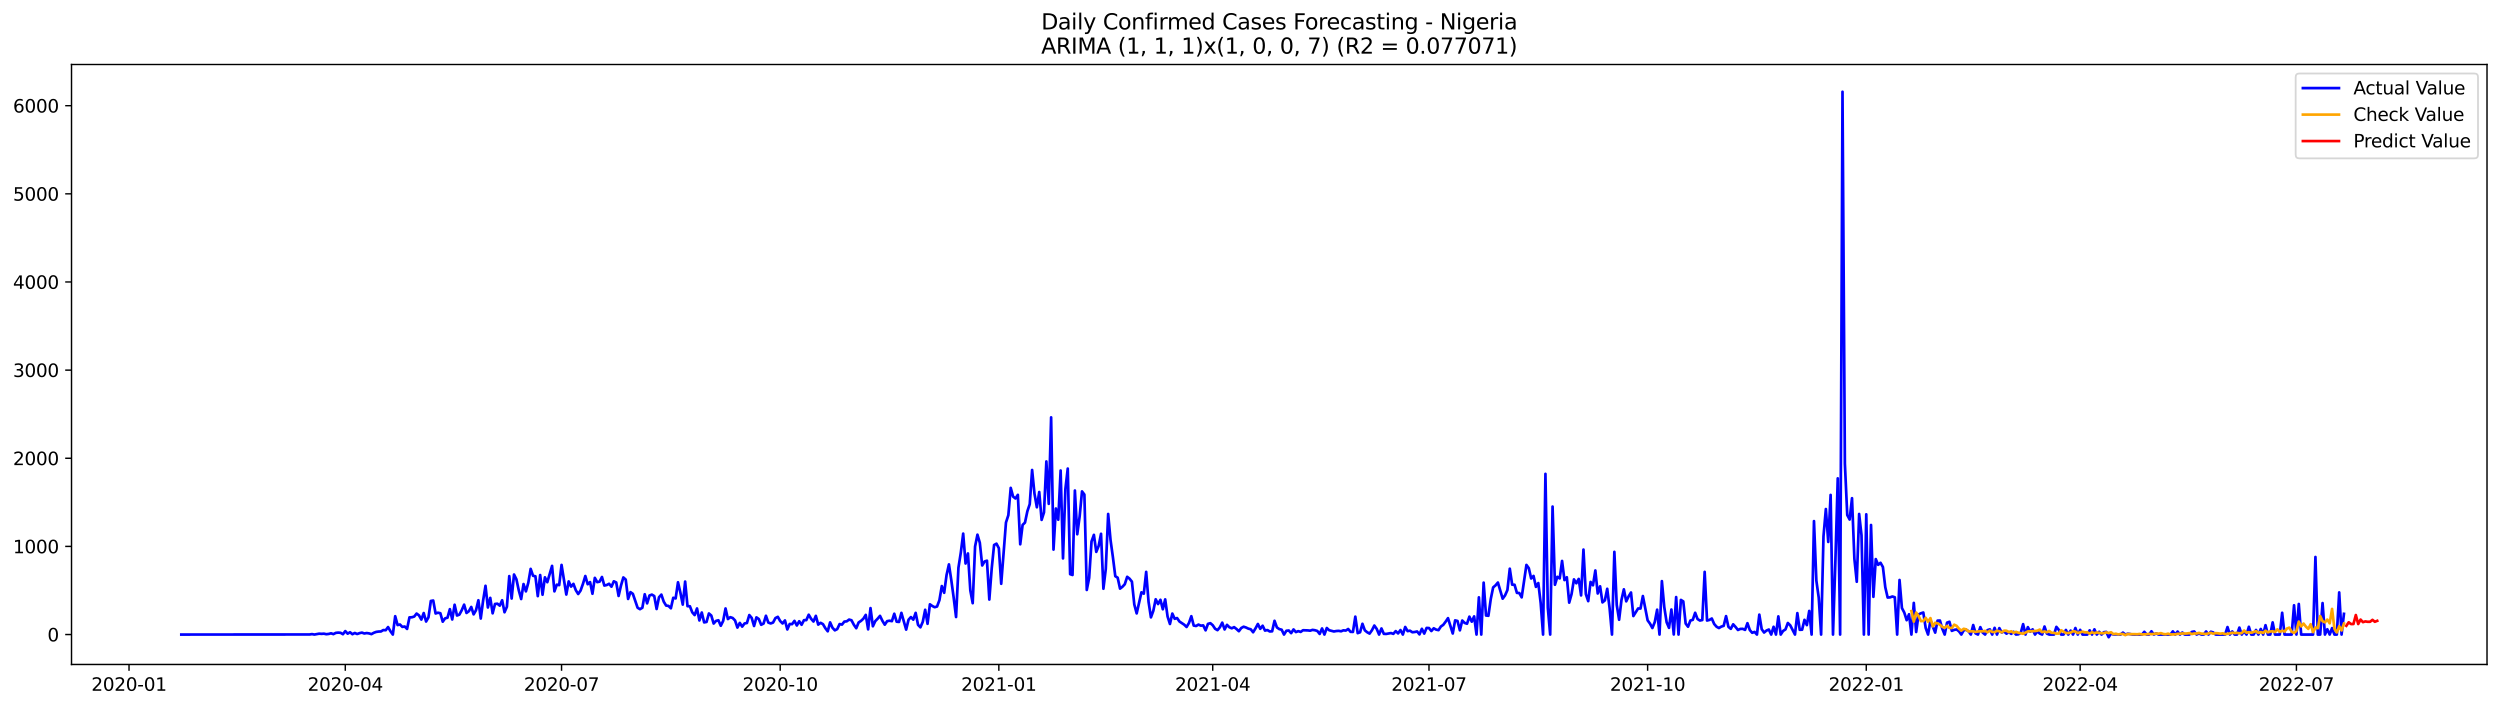 <?xml version="1.0" encoding="utf-8" standalone="no"?>
<!DOCTYPE svg PUBLIC "-//W3C//DTD SVG 1.1//EN"
  "http://www.w3.org/Graphics/SVG/1.1/DTD/svg11.dtd">
<svg xmlns:xlink="http://www.w3.org/1999/xlink" width="1386.05pt" height="392.274pt" viewBox="0 0 1386.05 392.274" xmlns="http://www.w3.org/2000/svg" version="1.1">
 <defs>
  <style type="text/css">*{stroke-linejoin: round; stroke-linecap: butt}</style>
 </defs>
 <g id="figure_1">
  <g id="patch_1">
   <path d="M 0 392.274 
L 1386.05 392.274 
L 1386.05 0 
L 0 0 
z
" style="fill: #ffffff"/>
  </g>
  <g id="axes_1">
   <g id="patch_2">
    <path d="M 39.65 368.396 
L 1378.85 368.396 
L 1378.85 35.755 
L 39.65 35.755 
z
" style="fill: #ffffff"/>
   </g>
   <g id="matplotlib.axis_1">
    <g id="xtick_1">
     <g id="line2d_1">
      <defs>
       <path id="m2f892d6182" d="M 0 0 
L 0 3.5 
" style="stroke: #000000; stroke-width: 0.8"/>
      </defs>
      <g>
       <use xlink:href="#m2f892d6182" x="71.536" y="368.396" style="stroke: #000000; stroke-width: 0.8"/>
      </g>
     </g>
     <g id="text_1">
      <!-- 2020-01 -->
      <g transform="translate(50.644 382.994)scale(0.1 -0.1)">
       <defs>
        <path id="DejaVuSans-32" d="M 1228 531 
L 3431 531 
L 3431 0 
L 469 0 
L 469 531 
Q 828 903 1448 1529 
Q 2069 2156 2228 2338 
Q 2531 2678 2651 2914 
Q 2772 3150 2772 3378 
Q 2772 3750 2511 3984 
Q 2250 4219 1831 4219 
Q 1534 4219 1204 4116 
Q 875 4013 500 3803 
L 500 4441 
Q 881 4594 1212 4672 
Q 1544 4750 1819 4750 
Q 2544 4750 2975 4387 
Q 3406 4025 3406 3419 
Q 3406 3131 3298 2873 
Q 3191 2616 2906 2266 
Q 2828 2175 2409 1742 
Q 1991 1309 1228 531 
z
" transform="scale(0.016)"/>
        <path id="DejaVuSans-30" d="M 2034 4250 
Q 1547 4250 1301 3770 
Q 1056 3291 1056 2328 
Q 1056 1369 1301 889 
Q 1547 409 2034 409 
Q 2525 409 2770 889 
Q 3016 1369 3016 2328 
Q 3016 3291 2770 3770 
Q 2525 4250 2034 4250 
z
M 2034 4750 
Q 2819 4750 3233 4129 
Q 3647 3509 3647 2328 
Q 3647 1150 3233 529 
Q 2819 -91 2034 -91 
Q 1250 -91 836 529 
Q 422 1150 422 2328 
Q 422 3509 836 4129 
Q 1250 4750 2034 4750 
z
" transform="scale(0.016)"/>
        <path id="DejaVuSans-2d" d="M 313 2009 
L 1997 2009 
L 1997 1497 
L 313 1497 
L 313 2009 
z
" transform="scale(0.016)"/>
        <path id="DejaVuSans-31" d="M 794 531 
L 1825 531 
L 1825 4091 
L 703 3866 
L 703 4441 
L 1819 4666 
L 2450 4666 
L 2450 531 
L 3481 531 
L 3481 0 
L 794 0 
L 794 531 
z
" transform="scale(0.016)"/>
       </defs>
       <use xlink:href="#DejaVuSans-32"/>
       <use xlink:href="#DejaVuSans-30" x="63.623"/>
       <use xlink:href="#DejaVuSans-32" x="127.246"/>
       <use xlink:href="#DejaVuSans-30" x="190.869"/>
       <use xlink:href="#DejaVuSans-2d" x="254.492"/>
       <use xlink:href="#DejaVuSans-30" x="290.576"/>
       <use xlink:href="#DejaVuSans-31" x="354.199"/>
      </g>
     </g>
    </g>
    <g id="xtick_2">
     <g id="line2d_2">
      <g>
       <use xlink:href="#m2f892d6182" x="191.437" y="368.396" style="stroke: #000000; stroke-width: 0.8"/>
      </g>
     </g>
     <g id="text_2">
      <!-- 2020-04 -->
      <g transform="translate(170.545 382.994)scale(0.1 -0.1)">
       <defs>
        <path id="DejaVuSans-34" d="M 2419 4116 
L 825 1625 
L 2419 1625 
L 2419 4116 
z
M 2253 4666 
L 3047 4666 
L 3047 1625 
L 3713 1625 
L 3713 1100 
L 3047 1100 
L 3047 0 
L 2419 0 
L 2419 1100 
L 313 1100 
L 313 1709 
L 2253 4666 
z
" transform="scale(0.016)"/>
       </defs>
       <use xlink:href="#DejaVuSans-32"/>
       <use xlink:href="#DejaVuSans-30" x="63.623"/>
       <use xlink:href="#DejaVuSans-32" x="127.246"/>
       <use xlink:href="#DejaVuSans-30" x="190.869"/>
       <use xlink:href="#DejaVuSans-2d" x="254.492"/>
       <use xlink:href="#DejaVuSans-30" x="290.576"/>
       <use xlink:href="#DejaVuSans-34" x="354.199"/>
      </g>
     </g>
    </g>
    <g id="xtick_3">
     <g id="line2d_3">
      <g>
       <use xlink:href="#m2f892d6182" x="311.337" y="368.396" style="stroke: #000000; stroke-width: 0.8"/>
      </g>
     </g>
     <g id="text_3">
      <!-- 2020-07 -->
      <g transform="translate(290.446 382.994)scale(0.1 -0.1)">
       <defs>
        <path id="DejaVuSans-37" d="M 525 4666 
L 3525 4666 
L 3525 4397 
L 1831 0 
L 1172 0 
L 2766 4134 
L 525 4134 
L 525 4666 
z
" transform="scale(0.016)"/>
       </defs>
       <use xlink:href="#DejaVuSans-32"/>
       <use xlink:href="#DejaVuSans-30" x="63.623"/>
       <use xlink:href="#DejaVuSans-32" x="127.246"/>
       <use xlink:href="#DejaVuSans-30" x="190.869"/>
       <use xlink:href="#DejaVuSans-2d" x="254.492"/>
       <use xlink:href="#DejaVuSans-30" x="290.576"/>
       <use xlink:href="#DejaVuSans-37" x="354.199"/>
      </g>
     </g>
    </g>
    <g id="xtick_4">
     <g id="line2d_4">
      <g>
       <use xlink:href="#m2f892d6182" x="432.556" y="368.396" style="stroke: #000000; stroke-width: 0.8"/>
      </g>
     </g>
     <g id="text_4">
      <!-- 2020-10 -->
      <g transform="translate(411.664 382.994)scale(0.1 -0.1)">
       <use xlink:href="#DejaVuSans-32"/>
       <use xlink:href="#DejaVuSans-30" x="63.623"/>
       <use xlink:href="#DejaVuSans-32" x="127.246"/>
       <use xlink:href="#DejaVuSans-30" x="190.869"/>
       <use xlink:href="#DejaVuSans-2d" x="254.492"/>
       <use xlink:href="#DejaVuSans-31" x="290.576"/>
       <use xlink:href="#DejaVuSans-30" x="354.199"/>
      </g>
     </g>
    </g>
    <g id="xtick_5">
     <g id="line2d_5">
      <g>
       <use xlink:href="#m2f892d6182" x="553.774" y="368.396" style="stroke: #000000; stroke-width: 0.8"/>
      </g>
     </g>
     <g id="text_5">
      <!-- 2021-01 -->
      <g transform="translate(532.883 382.994)scale(0.1 -0.1)">
       <use xlink:href="#DejaVuSans-32"/>
       <use xlink:href="#DejaVuSans-30" x="63.623"/>
       <use xlink:href="#DejaVuSans-32" x="127.246"/>
       <use xlink:href="#DejaVuSans-31" x="190.869"/>
       <use xlink:href="#DejaVuSans-2d" x="254.492"/>
       <use xlink:href="#DejaVuSans-30" x="290.576"/>
       <use xlink:href="#DejaVuSans-31" x="354.199"/>
      </g>
     </g>
    </g>
    <g id="xtick_6">
     <g id="line2d_6">
      <g>
       <use xlink:href="#m2f892d6182" x="672.357" y="368.396" style="stroke: #000000; stroke-width: 0.8"/>
      </g>
     </g>
     <g id="text_6">
      <!-- 2021-04 -->
      <g transform="translate(651.466 382.994)scale(0.1 -0.1)">
       <use xlink:href="#DejaVuSans-32"/>
       <use xlink:href="#DejaVuSans-30" x="63.623"/>
       <use xlink:href="#DejaVuSans-32" x="127.246"/>
       <use xlink:href="#DejaVuSans-31" x="190.869"/>
       <use xlink:href="#DejaVuSans-2d" x="254.492"/>
       <use xlink:href="#DejaVuSans-30" x="290.576"/>
       <use xlink:href="#DejaVuSans-34" x="354.199"/>
      </g>
     </g>
    </g>
    <g id="xtick_7">
     <g id="line2d_7">
      <g>
       <use xlink:href="#m2f892d6182" x="792.258" y="368.396" style="stroke: #000000; stroke-width: 0.8"/>
      </g>
     </g>
     <g id="text_7">
      <!-- 2021-07 -->
      <g transform="translate(771.367 382.994)scale(0.1 -0.1)">
       <use xlink:href="#DejaVuSans-32"/>
       <use xlink:href="#DejaVuSans-30" x="63.623"/>
       <use xlink:href="#DejaVuSans-32" x="127.246"/>
       <use xlink:href="#DejaVuSans-31" x="190.869"/>
       <use xlink:href="#DejaVuSans-2d" x="254.492"/>
       <use xlink:href="#DejaVuSans-30" x="290.576"/>
       <use xlink:href="#DejaVuSans-37" x="354.199"/>
      </g>
     </g>
    </g>
    <g id="xtick_8">
     <g id="line2d_8">
      <g>
       <use xlink:href="#m2f892d6182" x="913.477" y="368.396" style="stroke: #000000; stroke-width: 0.8"/>
      </g>
     </g>
     <g id="text_8">
      <!-- 2021-10 -->
      <g transform="translate(892.585 382.994)scale(0.1 -0.1)">
       <use xlink:href="#DejaVuSans-32"/>
       <use xlink:href="#DejaVuSans-30" x="63.623"/>
       <use xlink:href="#DejaVuSans-32" x="127.246"/>
       <use xlink:href="#DejaVuSans-31" x="190.869"/>
       <use xlink:href="#DejaVuSans-2d" x="254.492"/>
       <use xlink:href="#DejaVuSans-31" x="290.576"/>
       <use xlink:href="#DejaVuSans-30" x="354.199"/>
      </g>
     </g>
    </g>
    <g id="xtick_9">
     <g id="line2d_9">
      <g>
       <use xlink:href="#m2f892d6182" x="1034.695" y="368.396" style="stroke: #000000; stroke-width: 0.8"/>
      </g>
     </g>
     <g id="text_9">
      <!-- 2022-01 -->
      <g transform="translate(1013.804 382.994)scale(0.1 -0.1)">
       <use xlink:href="#DejaVuSans-32"/>
       <use xlink:href="#DejaVuSans-30" x="63.623"/>
       <use xlink:href="#DejaVuSans-32" x="127.246"/>
       <use xlink:href="#DejaVuSans-32" x="190.869"/>
       <use xlink:href="#DejaVuSans-2d" x="254.492"/>
       <use xlink:href="#DejaVuSans-30" x="290.576"/>
       <use xlink:href="#DejaVuSans-31" x="354.199"/>
      </g>
     </g>
    </g>
    <g id="xtick_10">
     <g id="line2d_10">
      <g>
       <use xlink:href="#m2f892d6182" x="1153.278" y="368.396" style="stroke: #000000; stroke-width: 0.8"/>
      </g>
     </g>
     <g id="text_10">
      <!-- 2022-04 -->
      <g transform="translate(1132.387 382.994)scale(0.1 -0.1)">
       <use xlink:href="#DejaVuSans-32"/>
       <use xlink:href="#DejaVuSans-30" x="63.623"/>
       <use xlink:href="#DejaVuSans-32" x="127.246"/>
       <use xlink:href="#DejaVuSans-32" x="190.869"/>
       <use xlink:href="#DejaVuSans-2d" x="254.492"/>
       <use xlink:href="#DejaVuSans-30" x="290.576"/>
       <use xlink:href="#DejaVuSans-34" x="354.199"/>
      </g>
     </g>
    </g>
    <g id="xtick_11">
     <g id="line2d_11">
      <g>
       <use xlink:href="#m2f892d6182" x="1273.179" y="368.396" style="stroke: #000000; stroke-width: 0.8"/>
      </g>
     </g>
     <g id="text_11">
      <!-- 2022-07 -->
      <g transform="translate(1252.288 382.994)scale(0.1 -0.1)">
       <use xlink:href="#DejaVuSans-32"/>
       <use xlink:href="#DejaVuSans-30" x="63.623"/>
       <use xlink:href="#DejaVuSans-32" x="127.246"/>
       <use xlink:href="#DejaVuSans-32" x="190.869"/>
       <use xlink:href="#DejaVuSans-2d" x="254.492"/>
       <use xlink:href="#DejaVuSans-30" x="290.576"/>
       <use xlink:href="#DejaVuSans-37" x="354.199"/>
      </g>
     </g>
    </g>
   </g>
   <g id="matplotlib.axis_2">
    <g id="ytick_1">
     <g id="line2d_12">
      <defs>
       <path id="md4db58a651" d="M 0 0 
L -3.5 0 
" style="stroke: #000000; stroke-width: 0.8"/>
      </defs>
      <g>
       <use xlink:href="#md4db58a651" x="39.65" y="351.809" style="stroke: #000000; stroke-width: 0.8"/>
      </g>
     </g>
     <g id="text_12">
      <!-- 0 -->
      <g transform="translate(26.288 355.609)scale(0.1 -0.1)">
       <use xlink:href="#DejaVuSans-30"/>
      </g>
     </g>
    </g>
    <g id="ytick_2">
     <g id="line2d_13">
      <g>
       <use xlink:href="#md4db58a651" x="39.65" y="302.941" style="stroke: #000000; stroke-width: 0.8"/>
      </g>
     </g>
     <g id="text_13">
      <!-- 1000 -->
      <g transform="translate(7.2 306.74)scale(0.1 -0.1)">
       <use xlink:href="#DejaVuSans-31"/>
       <use xlink:href="#DejaVuSans-30" x="63.623"/>
       <use xlink:href="#DejaVuSans-30" x="127.246"/>
       <use xlink:href="#DejaVuSans-30" x="190.869"/>
      </g>
     </g>
    </g>
    <g id="ytick_3">
     <g id="line2d_14">
      <g>
       <use xlink:href="#md4db58a651" x="39.65" y="254.072" style="stroke: #000000; stroke-width: 0.8"/>
      </g>
     </g>
     <g id="text_14">
      <!-- 2000 -->
      <g transform="translate(7.2 257.871)scale(0.1 -0.1)">
       <use xlink:href="#DejaVuSans-32"/>
       <use xlink:href="#DejaVuSans-30" x="63.623"/>
       <use xlink:href="#DejaVuSans-30" x="127.246"/>
       <use xlink:href="#DejaVuSans-30" x="190.869"/>
      </g>
     </g>
    </g>
    <g id="ytick_4">
     <g id="line2d_15">
      <g>
       <use xlink:href="#md4db58a651" x="39.65" y="205.203" style="stroke: #000000; stroke-width: 0.8"/>
      </g>
     </g>
     <g id="text_15">
      <!-- 3000 -->
      <g transform="translate(7.2 209.002)scale(0.1 -0.1)">
       <defs>
        <path id="DejaVuSans-33" d="M 2597 2516 
Q 3050 2419 3304 2112 
Q 3559 1806 3559 1356 
Q 3559 666 3084 287 
Q 2609 -91 1734 -91 
Q 1441 -91 1130 -33 
Q 819 25 488 141 
L 488 750 
Q 750 597 1062 519 
Q 1375 441 1716 441 
Q 2309 441 2620 675 
Q 2931 909 2931 1356 
Q 2931 1769 2642 2001 
Q 2353 2234 1838 2234 
L 1294 2234 
L 1294 2753 
L 1863 2753 
Q 2328 2753 2575 2939 
Q 2822 3125 2822 3475 
Q 2822 3834 2567 4026 
Q 2313 4219 1838 4219 
Q 1578 4219 1281 4162 
Q 984 4106 628 3988 
L 628 4550 
Q 988 4650 1302 4700 
Q 1616 4750 1894 4750 
Q 2613 4750 3031 4423 
Q 3450 4097 3450 3541 
Q 3450 3153 3228 2886 
Q 3006 2619 2597 2516 
z
" transform="scale(0.016)"/>
       </defs>
       <use xlink:href="#DejaVuSans-33"/>
       <use xlink:href="#DejaVuSans-30" x="63.623"/>
       <use xlink:href="#DejaVuSans-30" x="127.246"/>
       <use xlink:href="#DejaVuSans-30" x="190.869"/>
      </g>
     </g>
    </g>
    <g id="ytick_5">
     <g id="line2d_16">
      <g>
       <use xlink:href="#md4db58a651" x="39.65" y="156.334" style="stroke: #000000; stroke-width: 0.8"/>
      </g>
     </g>
     <g id="text_16">
      <!-- 4000 -->
      <g transform="translate(7.2 160.134)scale(0.1 -0.1)">
       <use xlink:href="#DejaVuSans-34"/>
       <use xlink:href="#DejaVuSans-30" x="63.623"/>
       <use xlink:href="#DejaVuSans-30" x="127.246"/>
       <use xlink:href="#DejaVuSans-30" x="190.869"/>
      </g>
     </g>
    </g>
    <g id="ytick_6">
     <g id="line2d_17">
      <g>
       <use xlink:href="#md4db58a651" x="39.65" y="107.466" style="stroke: #000000; stroke-width: 0.8"/>
      </g>
     </g>
     <g id="text_17">
      <!-- 5000 -->
      <g transform="translate(7.2 111.265)scale(0.1 -0.1)">
       <defs>
        <path id="DejaVuSans-35" d="M 691 4666 
L 3169 4666 
L 3169 4134 
L 1269 4134 
L 1269 2991 
Q 1406 3038 1543 3061 
Q 1681 3084 1819 3084 
Q 2600 3084 3056 2656 
Q 3513 2228 3513 1497 
Q 3513 744 3044 326 
Q 2575 -91 1722 -91 
Q 1428 -91 1123 -41 
Q 819 9 494 109 
L 494 744 
Q 775 591 1075 516 
Q 1375 441 1709 441 
Q 2250 441 2565 725 
Q 2881 1009 2881 1497 
Q 2881 1984 2565 2268 
Q 2250 2553 1709 2553 
Q 1456 2553 1204 2497 
Q 953 2441 691 2322 
L 691 4666 
z
" transform="scale(0.016)"/>
       </defs>
       <use xlink:href="#DejaVuSans-35"/>
       <use xlink:href="#DejaVuSans-30" x="63.623"/>
       <use xlink:href="#DejaVuSans-30" x="127.246"/>
       <use xlink:href="#DejaVuSans-30" x="190.869"/>
      </g>
     </g>
    </g>
    <g id="ytick_7">
     <g id="line2d_18">
      <g>
       <use xlink:href="#md4db58a651" x="39.65" y="58.597" style="stroke: #000000; stroke-width: 0.8"/>
      </g>
     </g>
     <g id="text_18">
      <!-- 6000 -->
      <g transform="translate(7.2 62.396)scale(0.1 -0.1)">
       <defs>
        <path id="DejaVuSans-36" d="M 2113 2584 
Q 1688 2584 1439 2293 
Q 1191 2003 1191 1497 
Q 1191 994 1439 701 
Q 1688 409 2113 409 
Q 2538 409 2786 701 
Q 3034 994 3034 1497 
Q 3034 2003 2786 2293 
Q 2538 2584 2113 2584 
z
M 3366 4563 
L 3366 3988 
Q 3128 4100 2886 4159 
Q 2644 4219 2406 4219 
Q 1781 4219 1451 3797 
Q 1122 3375 1075 2522 
Q 1259 2794 1537 2939 
Q 1816 3084 2150 3084 
Q 2853 3084 3261 2657 
Q 3669 2231 3669 1497 
Q 3669 778 3244 343 
Q 2819 -91 2113 -91 
Q 1303 -91 875 529 
Q 447 1150 447 2328 
Q 447 3434 972 4092 
Q 1497 4750 2381 4750 
Q 2619 4750 2861 4703 
Q 3103 4656 3366 4563 
z
" transform="scale(0.016)"/>
       </defs>
       <use xlink:href="#DejaVuSans-36"/>
       <use xlink:href="#DejaVuSans-30" x="63.623"/>
       <use xlink:href="#DejaVuSans-30" x="127.246"/>
       <use xlink:href="#DejaVuSans-30" x="190.869"/>
      </g>
     </g>
    </g>
   </g>
   <g id="line2d_19">
    <path d="M 100.523 351.809 
L 171.673 351.761 
L 172.99 351.565 
L 174.308 351.809 
L 176.943 351.321 
L 178.261 351.418 
L 179.578 351.321 
L 180.896 351.614 
L 182.213 351.467 
L 183.531 351.125 
L 184.849 351.565 
L 186.166 350.881 
L 187.484 350.734 
L 188.801 350.832 
L 190.119 351.614 
L 191.437 349.904 
L 192.754 351.321 
L 194.072 350.539 
L 195.389 351.614 
L 196.707 350.93 
L 198.024 351.516 
L 199.342 351.028 
L 200.66 350.734 
L 201.977 351.223 
L 203.295 350.979 
L 204.612 351.174 
L 205.93 351.565 
L 207.248 350.832 
L 208.565 350.343 
L 209.883 350.148 
L 211.2 350.099 
L 212.518 349.317 
L 213.836 349.415 
L 215.153 347.656 
L 216.471 349.952 
L 217.788 351.809 
L 219.106 341.645 
L 220.424 346.532 
L 221.741 346.238 
L 223.059 347.558 
L 224.376 347.362 
L 225.694 348.682 
L 227.012 342.28 
L 228.329 342.231 
L 229.647 341.84 
L 230.964 340.179 
L 232.282 341.156 
L 233.599 343.502 
L 234.917 339.885 
L 236.235 344.577 
L 237.552 342.28 
L 238.87 333.19 
L 240.187 332.946 
L 241.505 340.13 
L 242.823 339.69 
L 244.14 339.983 
L 245.458 344.675 
L 246.775 342.818 
L 248.093 342.476 
L 249.411 337.735 
L 250.728 343.453 
L 252.046 335.292 
L 253.363 341.254 
L 254.681 340.765 
L 255.999 338.322 
L 257.316 335.243 
L 258.634 339.837 
L 259.951 338.859 
L 261.269 336.514 
L 262.586 340.618 
L 263.904 338.322 
L 265.222 332.799 
L 266.539 342.915 
L 267.857 332.897 
L 269.174 324.785 
L 270.492 336.807 
L 271.81 331.48 
L 273.127 340.032 
L 274.445 334.852 
L 275.762 334.705 
L 277.08 335.78 
L 278.398 332.799 
L 279.715 339.446 
L 281.033 336.416 
L 282.35 319.409 
L 283.668 331.822 
L 284.986 318.53 
L 286.303 321.169 
L 287.621 327.326 
L 288.938 332.115 
L 290.256 323.808 
L 291.573 327.864 
L 292.891 323.123 
L 294.209 315.402 
L 295.526 319.214 
L 296.844 319.507 
L 298.161 330.503 
L 299.479 318.823 
L 300.797 329.721 
L 302.114 320.094 
L 303.432 322.781 
L 306.067 313.741 
L 307.385 327.864 
L 308.702 324.15 
L 310.02 324.394 
L 311.337 313.203 
L 313.973 329.623 
L 315.29 322.342 
L 316.608 325.225 
L 317.925 323.71 
L 319.243 327.228 
L 320.561 329.33 
L 321.878 327.424 
L 323.196 323.71 
L 324.513 319.361 
L 325.831 323.905 
L 327.148 322.733 
L 328.466 329.183 
L 329.784 320.387 
L 331.101 322.733 
L 332.419 322.488 
L 333.736 319.898 
L 335.054 324.638 
L 336.372 324.345 
L 337.689 323.661 
L 339.007 325.274 
L 340.324 322.293 
L 341.642 322.928 
L 342.96 330.405 
L 344.277 324.687 
L 345.595 320.142 
L 346.912 321.315 
L 348.23 332.066 
L 349.548 328.304 
L 350.865 329.232 
L 353.5 336.953 
L 354.818 337.735 
L 356.135 336.953 
L 357.453 329.476 
L 358.771 334.51 
L 360.088 330.161 
L 361.406 329.672 
L 362.723 330.454 
L 364.041 337.637 
L 365.359 331.138 
L 366.676 329.672 
L 367.994 333.581 
L 369.311 335.732 
L 370.629 335.927 
L 371.947 337.247 
L 373.264 331.431 
L 374.582 331.773 
L 375.899 322.83 
L 377.217 328.548 
L 378.535 335.194 
L 379.852 322.439 
L 381.17 336.074 
L 382.487 336.123 
L 383.805 339.495 
L 385.122 341.009 
L 386.44 337.344 
L 387.758 343.99 
L 389.075 339.592 
L 390.393 345.066 
L 391.71 344.821 
L 393.028 340.13 
L 394.346 341.254 
L 395.663 345.701 
L 396.981 344.235 
L 398.298 343.893 
L 399.616 346.923 
L 400.934 344.235 
L 402.251 337.344 
L 403.569 343.209 
L 404.886 342.182 
L 406.204 342.622 
L 407.522 343.99 
L 408.839 347.949 
L 410.157 345.359 
L 411.474 347.411 
L 412.792 345.652 
L 414.11 345.408 
L 415.427 341.009 
L 416.745 342.573 
L 418.062 347.069 
L 419.38 342.28 
L 420.697 343.209 
L 422.015 346.385 
L 423.333 345.701 
L 424.65 341.4 
L 425.968 345.163 
L 427.285 345.652 
L 428.603 345.163 
L 429.921 342.671 
L 431.238 341.987 
L 432.556 344.333 
L 433.873 345.652 
L 435.191 343.99 
L 436.509 348.975 
L 437.826 345.945 
L 439.144 346.043 
L 440.461 344.235 
L 441.779 346.776 
L 443.097 344.43 
L 444.414 346.385 
L 445.732 343.844 
L 447.049 343.795 
L 448.367 340.814 
L 449.684 343.062 
L 451.002 344.577 
L 452.32 341.449 
L 453.637 346.287 
L 454.955 345.31 
L 456.272 346.043 
L 457.59 348.291 
L 458.908 350.001 
L 460.225 345.066 
L 461.543 348.047 
L 462.86 349.464 
L 464.178 348.78 
L 465.496 345.994 
L 466.813 346.287 
L 468.131 344.626 
L 469.448 344.479 
L 470.766 343.502 
L 472.084 343.893 
L 473.401 346.385 
L 474.719 348.291 
L 476.036 345.114 
L 477.354 344.235 
L 478.671 343.013 
L 479.989 340.912 
L 481.307 348.926 
L 482.624 337.149 
L 483.942 347.216 
L 485.259 344.381 
L 486.577 343.013 
L 487.895 341.449 
L 489.212 344.186 
L 490.53 346.336 
L 491.847 344.381 
L 493.165 344.137 
L 494.483 344.381 
L 495.8 340.276 
L 497.118 344.675 
L 498.435 344.821 
L 499.753 339.788 
L 502.388 349.073 
L 503.706 343.599 
L 505.023 342.133 
L 506.341 343.551 
L 507.659 339.788 
L 508.976 346.434 
L 510.294 347.802 
L 511.611 344.723 
L 512.929 338.077 
L 514.246 345.847 
L 515.564 335.047 
L 516.882 335.976 
L 518.199 336.66 
L 519.517 336.269 
L 520.834 332.751 
L 522.152 324.932 
L 523.47 328.646 
L 524.787 318.823 
L 526.105 312.91 
L 527.422 321.657 
L 528.74 331.382 
L 530.058 342.085 
L 531.375 314.767 
L 532.693 306.361 
L 534.01 295.855 
L 535.328 312.421 
L 536.646 306.85 
L 537.963 327.326 
L 539.281 334.412 
L 540.598 302.99 
L 541.916 296.441 
L 543.233 300.937 
L 544.551 313.496 
L 545.869 311.297 
L 547.186 310.857 
L 548.504 332.409 
L 549.821 315.207 
L 551.139 302.159 
L 552.457 301.426 
L 553.774 303.918 
L 555.092 323.661 
L 557.727 289.697 
L 559.045 285.641 
L 560.362 270.492 
L 561.68 275.33 
L 562.997 276.356 
L 564.315 274.352 
L 565.633 301.768 
L 566.95 291.017 
L 568.268 289.746 
L 569.585 283.491 
L 570.903 279.533 
L 572.22 260.571 
L 573.538 273.717 
L 574.856 281.243 
L 576.173 272.789 
L 577.491 288.231 
L 578.808 284.077 
L 580.126 255.831 
L 581.444 279.337 
L 582.761 231.397 
L 584.079 304.7 
L 585.396 281.927 
L 586.714 288.133 
L 588.032 260.865 
L 589.349 309.587 
L 590.667 271.176 
L 591.984 259.79 
L 593.302 318.334 
L 594.62 318.774 
L 595.937 271.958 
L 597.255 296.197 
L 598.572 286.325 
L 599.89 272.447 
L 601.207 274.206 
L 602.525 327.082 
L 603.843 320.387 
L 605.16 300.204 
L 606.478 296.539 
L 607.795 305.971 
L 609.113 302.696 
L 610.431 295.952 
L 611.748 326.398 
L 613.066 315.451 
L 614.383 284.957 
L 615.701 299.373 
L 617.019 308.952 
L 618.336 319.458 
L 619.654 320.289 
L 620.971 326.349 
L 622.289 325.323 
L 623.607 323.905 
L 624.924 319.8 
L 626.242 320.827 
L 627.559 322.488 
L 628.877 335.145 
L 630.195 340.081 
L 632.83 328.401 
L 634.147 329.134 
L 635.465 317.064 
L 636.782 333.679 
L 638.1 342.28 
L 639.418 338.664 
L 640.735 332.262 
L 642.053 334.901 
L 643.37 332.555 
L 644.688 337.784 
L 646.006 332.311 
L 647.323 341.791 
L 648.641 345.945 
L 649.958 340.179 
L 651.276 343.062 
L 652.594 342.671 
L 653.911 344.577 
L 656.546 346.336 
L 657.864 347.607 
L 659.182 345.408 
L 660.499 341.645 
L 661.817 346.825 
L 663.134 347.069 
L 664.452 346.287 
L 665.769 346.874 
L 667.087 346.727 
L 668.405 349.464 
L 669.722 345.896 
L 671.04 345.505 
L 672.357 346.629 
L 673.675 348.584 
L 674.993 349.366 
L 676.31 347.802 
L 677.628 345.212 
L 678.945 348.975 
L 680.263 346.434 
L 681.581 347.753 
L 682.898 348.34 
L 684.216 347.704 
L 685.533 348.731 
L 686.851 349.952 
L 688.169 348.193 
L 689.486 347.46 
L 690.804 347.9 
L 692.121 348.535 
L 693.439 348.877 
L 694.756 350.539 
L 696.074 348.389 
L 697.392 345.945 
L 698.709 348.633 
L 700.027 346.923 
L 701.344 349.61 
L 702.662 349.317 
L 703.98 350.099 
L 705.297 350.001 
L 706.615 344.186 
L 707.932 347.851 
L 709.25 348.78 
L 710.568 349.122 
L 711.885 351.809 
L 713.203 349.708 
L 714.52 349.561 
L 715.838 351.028 
L 717.156 348.975 
L 718.473 350.441 
L 719.791 349.904 
L 721.108 350.343 
L 722.426 349.415 
L 725.061 349.513 
L 726.379 349.659 
L 727.696 349.219 
L 729.014 349.415 
L 730.331 349.806 
L 731.649 351.467 
L 732.967 348.437 
L 734.284 351.809 
L 735.602 348.193 
L 736.919 349.415 
L 739.555 350.099 
L 740.872 349.855 
L 742.19 349.757 
L 743.507 350.001 
L 744.825 349.464 
L 746.143 349.61 
L 747.46 348.731 
L 748.778 350.295 
L 750.095 350.343 
L 751.413 341.889 
L 752.731 351.028 
L 754.048 350.539 
L 755.366 345.847 
L 756.683 349.464 
L 758.001 350.539 
L 759.318 351.272 
L 760.636 349.415 
L 761.954 346.825 
L 763.271 348.682 
L 764.589 351.809 
L 765.906 348.437 
L 767.224 351.418 
L 768.542 351.467 
L 771.177 350.979 
L 772.494 351.418 
L 773.812 349.904 
L 775.13 351.174 
L 776.447 349.317 
L 777.765 351.809 
L 779.082 347.607 
L 780.4 349.904 
L 781.718 349.659 
L 783.035 350.539 
L 784.353 350.392 
L 785.67 350.099 
L 786.988 351.712 
L 788.305 348.633 
L 789.623 351.272 
L 790.941 348.144 
L 792.258 348.193 
L 793.576 349.855 
L 794.893 348.34 
L 796.211 349.073 
L 797.529 349.366 
L 798.846 347.362 
L 800.164 346.434 
L 801.481 344.675 
L 802.799 342.72 
L 805.434 351.223 
L 806.752 343.942 
L 808.069 344.284 
L 809.387 349.464 
L 810.705 344.039 
L 812.022 345.359 
L 813.34 345.799 
L 814.657 341.889 
L 815.975 344.675 
L 817.293 341.742 
L 818.61 351.809 
L 819.928 331.187 
L 821.245 351.809 
L 822.563 323.026 
L 823.88 341.254 
L 825.198 341.4 
L 826.516 332.066 
L 827.833 325.665 
L 829.151 324.541 
L 830.468 322.977 
L 833.104 331.92 
L 834.421 330.112 
L 835.739 327.131 
L 837.056 315.304 
L 838.374 324.15 
L 839.692 324.199 
L 841.009 328.695 
L 842.327 328.792 
L 843.644 331.187 
L 846.28 313.203 
L 847.597 315.011 
L 848.915 320.729 
L 850.232 319.312 
L 851.55 325.371 
L 852.867 323.27 
L 854.185 334.363 
L 855.503 351.809 
L 856.82 262.722 
L 858.138 336.953 
L 859.455 351.809 
L 860.773 280.852 
L 862.091 324.199 
L 863.408 319.8 
L 864.726 320.68 
L 866.043 311.004 
L 867.361 321.609 
L 868.679 320.045 
L 869.996 334.119 
L 871.314 329.33 
L 872.631 321.218 
L 873.949 323.368 
L 875.267 320.973 
L 876.584 330.112 
L 877.902 304.7 
L 879.219 329.379 
L 880.537 333.288 
L 881.854 322.635 
L 883.172 324.492 
L 884.49 316.282 
L 885.807 329.037 
L 887.125 325.078 
L 888.442 333.972 
L 889.76 332.897 
L 891.078 326.447 
L 892.395 337.198 
L 893.713 351.809 
L 895.03 305.971 
L 896.348 335.39 
L 897.666 343.599 
L 898.983 332.604 
L 900.301 326.74 
L 901.618 333.386 
L 902.936 330.649 
L 904.254 328.499 
L 905.571 341.547 
L 908.206 337.344 
L 909.524 337.393 
L 910.841 330.454 
L 913.477 343.942 
L 914.794 345.75 
L 916.112 348.193 
L 917.429 344.919 
L 918.747 338.028 
L 920.065 351.809 
L 921.382 322.195 
L 922.7 336.562 
L 924.017 345.017 
L 925.335 348.095 
L 926.653 337.931 
L 927.97 351.761 
L 929.288 331.04 
L 930.605 351.809 
L 931.923 332.604 
L 933.241 333.435 
L 934.558 345.701 
L 935.876 347.46 
L 937.193 344.039 
L 938.511 343.648 
L 939.829 339.739 
L 941.146 343.209 
L 942.464 344.039 
L 943.781 343.746 
L 945.099 317.064 
L 946.416 344.039 
L 947.734 343.697 
L 949.052 342.915 
L 950.369 345.945 
L 951.687 347.46 
L 953.004 348.193 
L 954.322 347.411 
L 955.64 346.971 
L 956.957 341.596 
L 958.275 347.558 
L 959.592 348.633 
L 960.91 346.141 
L 962.228 347.607 
L 963.545 349.268 
L 964.863 348.682 
L 966.18 348.633 
L 967.498 349.219 
L 968.816 345.505 
L 970.133 349.317 
L 971.451 350.832 
L 972.768 350.343 
L 974.086 351.809 
L 975.403 340.765 
L 976.721 348.828 
L 978.039 350.685 
L 979.356 349.61 
L 980.674 349.024 
L 981.991 351.809 
L 983.309 347.509 
L 984.627 351.809 
L 985.944 341.742 
L 987.262 351.809 
L 988.579 349.806 
L 989.897 348.975 
L 991.215 345.408 
L 992.532 346.678 
L 995.167 351.809 
L 996.485 339.934 
L 997.803 349.171 
L 999.12 349.122 
L 1000.438 343.648 
L 1001.755 346.58 
L 1003.073 338.713 
L 1004.39 351.809 
L 1005.708 288.915 
L 1007.026 321.902 
L 1008.343 331.382 
L 1009.661 351.809 
L 1010.978 297.321 
L 1012.296 282.22 
L 1013.614 300.448 
L 1014.931 274.401 
L 1016.249 351.809 
L 1017.566 311.346 
L 1018.884 265.214 
L 1020.202 351.809 
L 1021.519 50.876 
L 1022.837 257.004 
L 1024.154 285.543 
L 1025.472 288.036 
L 1026.79 276.209 
L 1028.107 309.831 
L 1029.425 322.537 
L 1030.742 284.957 
L 1032.06 296.783 
L 1033.378 351.809 
L 1034.695 285.152 
L 1036.013 351.809 
L 1037.33 291.066 
L 1038.648 330.894 
L 1039.965 309.978 
L 1041.283 313.154 
L 1042.601 312.03 
L 1043.918 314.376 
L 1045.236 325.567 
L 1046.553 331.285 
L 1047.871 331.187 
L 1049.189 330.698 
L 1050.506 331.138 
L 1051.824 351.809 
L 1053.141 321.56 
L 1054.459 337.1 
L 1055.777 339.641 
L 1057.094 343.844 
L 1058.412 340.57 
L 1059.729 351.809 
L 1061.047 334.266 
L 1062.365 350.392 
L 1063.682 340.667 
L 1065 340.032 
L 1066.317 339.592 
L 1067.635 348.144 
L 1068.952 351.809 
L 1070.27 344.039 
L 1072.905 350.734 
L 1074.223 344.088 
L 1075.54 344.039 
L 1076.858 348.633 
L 1078.176 351.809 
L 1079.493 345.212 
L 1080.811 344.723 
L 1082.128 349.757 
L 1083.446 349.219 
L 1084.764 348.975 
L 1086.081 350.001 
L 1087.399 351.809 
L 1088.716 349.464 
L 1090.034 349.122 
L 1091.352 349.952 
L 1092.669 351.809 
L 1093.987 346.532 
L 1095.304 351.174 
L 1096.622 351.809 
L 1097.939 347.704 
L 1099.257 350.734 
L 1100.575 351.809 
L 1101.892 349.366 
L 1103.21 348.926 
L 1104.527 351.809 
L 1105.845 348.095 
L 1107.163 351.809 
L 1108.48 348.242 
L 1109.798 350.637 
L 1111.115 350.099 
L 1112.433 351.321 
L 1113.751 350.441 
L 1115.068 351.418 
L 1116.386 350.295 
L 1117.703 351.809 
L 1119.021 351.663 
L 1120.339 350.881 
L 1121.656 346.043 
L 1122.974 351.809 
L 1124.291 347.704 
L 1125.609 350.197 
L 1126.927 348.926 
L 1128.244 351.809 
L 1129.562 350.05 
L 1130.879 351.223 
L 1132.197 351.809 
L 1133.514 347.362 
L 1134.832 351.272 
L 1136.15 351.809 
L 1138.785 351.809 
L 1140.102 347.558 
L 1141.42 349.171 
L 1142.738 351.809 
L 1144.055 351.809 
L 1145.373 349.268 
L 1146.69 351.809 
L 1148.008 349.61 
L 1149.326 351.809 
L 1150.643 348.193 
L 1151.961 351.809 
L 1153.278 349.219 
L 1154.596 351.809 
L 1157.231 351.809 
L 1158.549 349.464 
L 1159.866 351.809 
L 1161.184 348.926 
L 1162.501 351.809 
L 1163.819 350.295 
L 1165.137 351.809 
L 1166.454 350.49 
L 1167.772 350.343 
L 1169.089 353.276 
L 1170.407 351.174 
L 1171.725 351.809 
L 1173.042 351.712 
L 1175.677 351.809 
L 1176.995 350.734 
L 1178.313 351.809 
L 1179.63 351.37 
L 1180.948 351.516 
L 1182.265 351.809 
L 1187.536 351.809 
L 1188.853 350.295 
L 1190.171 351.809 
L 1191.488 351.809 
L 1192.806 350.001 
L 1194.124 351.809 
L 1195.441 351.174 
L 1196.759 351.809 
L 1203.347 351.809 
L 1204.664 350.05 
L 1205.982 351.809 
L 1207.3 350.148 
L 1208.617 351.809 
L 1209.935 350.685 
L 1211.252 351.809 
L 1213.888 351.809 
L 1215.205 350.343 
L 1216.523 350.099 
L 1217.84 351.809 
L 1219.158 351.174 
L 1220.476 351.809 
L 1221.793 351.809 
L 1223.111 350.099 
L 1224.428 351.809 
L 1225.746 350.246 
L 1227.063 350.637 
L 1228.381 351.809 
L 1233.651 351.809 
L 1234.969 347.656 
L 1236.287 351.809 
L 1237.604 350.099 
L 1238.922 351.809 
L 1240.239 351.809 
L 1241.557 347.949 
L 1242.875 351.809 
L 1244.192 350.001 
L 1245.51 351.809 
L 1246.827 347.509 
L 1248.145 351.809 
L 1249.463 351.809 
L 1250.78 349.268 
L 1252.098 351.809 
L 1253.415 348.731 
L 1254.733 351.809 
L 1256.05 346.629 
L 1257.368 351.809 
L 1258.686 351.809 
L 1260.003 345.066 
L 1261.321 351.809 
L 1263.956 351.809 
L 1265.274 339.739 
L 1266.591 351.809 
L 1270.544 351.809 
L 1271.862 335.585 
L 1273.179 351.809 
L 1274.497 334.852 
L 1275.814 351.809 
L 1282.402 351.809 
L 1283.72 308.805 
L 1285.037 351.809 
L 1286.355 351.809 
L 1287.673 334.363 
L 1288.99 351.809 
L 1290.308 348.877 
L 1291.625 351.809 
L 1292.943 348.242 
L 1294.261 351.809 
L 1295.578 351.809 
L 1296.896 328.45 
L 1298.213 351.809 
L 1299.531 340.325 
L 1299.531 340.325 
" clip-path="url(#p20ba81b7ea)" style="fill: none; stroke: #0000ff; stroke-width: 1.5; stroke-linecap: square"/>
   </g>
   <g id="line2d_20">
    <path d="M 1059.729 338.81 
L 1061.047 344.666 
L 1062.365 339.615 
L 1063.682 341.518 
L 1065 344.375 
L 1066.317 344.285 
L 1067.635 342.536 
L 1068.952 344.686 
L 1070.27 342.695 
L 1071.588 347.296 
L 1072.905 345.274 
L 1074.223 345.62 
L 1075.54 346.373 
L 1076.858 347.532 
L 1078.176 348.077 
L 1079.493 346.998 
L 1080.811 348.195 
L 1082.128 348.159 
L 1083.446 346.341 
L 1084.764 346.965 
L 1086.081 348.551 
L 1087.399 349.624 
L 1088.716 348.609 
L 1090.034 348.929 
L 1091.352 350.101 
L 1092.669 349.992 
L 1093.987 350.063 
L 1095.304 350.317 
L 1096.622 350.075 
L 1099.257 350 
L 1100.575 349.774 
L 1101.892 350.563 
L 1103.21 349.661 
L 1104.527 350.31 
L 1105.845 350.493 
L 1107.163 349.702 
L 1108.48 350.038 
L 1109.798 350.59 
L 1111.115 349.658 
L 1112.433 349.691 
L 1113.751 350.504 
L 1115.068 349.988 
L 1116.386 350.833 
L 1117.703 350.298 
L 1119.021 350.785 
L 1121.656 351.39 
L 1124.291 350.055 
L 1128.244 349.869 
L 1129.562 349.674 
L 1130.879 349.062 
L 1132.197 350.463 
L 1133.514 350.091 
L 1134.832 350.558 
L 1136.15 349.825 
L 1137.467 350.836 
L 1138.785 350.854 
L 1140.102 351.298 
L 1141.42 351.258 
L 1142.738 349.435 
L 1145.373 350.949 
L 1146.69 350.999 
L 1148.008 350.728 
L 1149.326 349.941 
L 1150.643 350.199 
L 1151.961 350.975 
L 1154.596 350.187 
L 1155.914 350.569 
L 1157.231 350.554 
L 1158.549 351.282 
L 1159.866 350.554 
L 1161.184 351.065 
L 1162.501 350.631 
L 1165.137 351.092 
L 1166.454 350.996 
L 1167.772 350.613 
L 1169.089 350.968 
L 1170.407 350.523 
L 1171.725 351.611 
L 1173.042 351.34 
L 1174.36 351.722 
L 1175.677 351.51 
L 1176.995 351.507 
L 1178.313 352.12 
L 1179.63 351.497 
L 1180.948 351.595 
L 1183.583 351.582 
L 1184.901 351.65 
L 1186.218 351.466 
L 1187.536 351.746 
L 1190.171 351.627 
L 1191.488 351.45 
L 1192.806 351.563 
L 1194.124 351.48 
L 1195.441 351.218 
L 1196.759 351.33 
L 1198.076 351.017 
L 1199.394 351.498 
L 1200.712 351.649 
L 1202.029 351.309 
L 1203.347 351.758 
L 1205.982 351.701 
L 1207.3 351.413 
L 1208.617 351.385 
L 1209.935 351.178 
L 1211.252 351.26 
L 1212.57 351.194 
L 1213.888 350.991 
L 1215.205 351.522 
L 1216.523 351.199 
L 1217.84 351.223 
L 1219.158 350.882 
L 1220.476 351.281 
L 1223.111 351.479 
L 1225.746 350.862 
L 1227.063 351.35 
L 1228.381 351.01 
L 1229.699 351.112 
L 1231.016 351.334 
L 1232.334 351.103 
L 1233.651 351.594 
L 1236.287 351.178 
L 1237.604 350.807 
L 1238.922 350.993 
L 1240.239 350.886 
L 1241.557 351.145 
L 1242.875 351.007 
L 1244.192 349.59 
L 1245.51 350.771 
L 1246.827 350.516 
L 1248.145 350.81 
L 1250.78 349.914 
L 1252.098 350.892 
L 1253.415 350.427 
L 1254.733 350.865 
L 1256.05 349.686 
L 1257.368 350.582 
L 1258.686 350.09 
L 1260.003 350.03 
L 1261.321 350.397 
L 1262.638 348.921 
L 1263.956 350.257 
L 1265.274 349.717 
L 1266.591 350.176 
L 1267.909 348.484 
L 1269.226 347.979 
L 1270.544 350.206 
L 1271.862 350.936 
L 1273.179 349.819 
L 1274.497 344.626 
L 1275.814 347.28 
L 1277.132 345.728 
L 1278.45 347.43 
L 1279.767 348.656 
L 1281.085 346.084 
L 1282.402 350.465 
L 1283.72 347.908 
L 1285.037 348.293 
L 1286.355 341.556 
L 1287.673 344.426 
L 1288.99 345.029 
L 1290.308 343.508 
L 1291.625 345.585 
L 1292.943 337.597 
L 1294.261 348.638 
L 1295.578 350.621 
L 1296.896 347.239 
L 1298.213 349.544 
L 1299.531 345.704 
L 1299.531 345.704 
" clip-path="url(#p20ba81b7ea)" style="fill: none; stroke: #ffa500; stroke-width: 1.5; stroke-linecap: square"/>
   </g>
   <g id="line2d_21">
    <path d="M 1300.849 346.951 
L 1302.166 345.015 
L 1303.484 346.005 
L 1304.801 345.96 
L 1306.119 340.995 
L 1307.437 345.967 
L 1308.754 343.522 
L 1310.072 344.933 
L 1311.389 344.521 
L 1312.707 344.732 
L 1314.024 344.722 
L 1315.342 343.665 
L 1316.66 344.723 
L 1317.977 344.203 
" clip-path="url(#p20ba81b7ea)" style="fill: none; stroke: #ff0000; stroke-width: 1.5; stroke-linecap: square"/>
   </g>
   <g id="patch_3">
    <path d="M 39.65 368.396 
L 39.65 35.755 
" style="fill: none; stroke: #000000; stroke-width: 0.8; stroke-linejoin: miter; stroke-linecap: square"/>
   </g>
   <g id="patch_4">
    <path d="M 1378.85 368.396 
L 1378.85 35.755 
" style="fill: none; stroke: #000000; stroke-width: 0.8; stroke-linejoin: miter; stroke-linecap: square"/>
   </g>
   <g id="patch_5">
    <path d="M 39.65 368.396 
L 1378.85 368.396 
" style="fill: none; stroke: #000000; stroke-width: 0.8; stroke-linejoin: miter; stroke-linecap: square"/>
   </g>
   <g id="patch_6">
    <path d="M 39.65 35.755 
L 1378.85 35.755 
" style="fill: none; stroke: #000000; stroke-width: 0.8; stroke-linejoin: miter; stroke-linecap: square"/>
   </g>
   <g id="text_19">
    <!-- Daily Confirmed Cases Forecasting - Nigeria -->
    <g transform="translate(577.283 16.318)scale(0.12 -0.12)">
     <defs>
      <path id="DejaVuSans-44" d="M 1259 4147 
L 1259 519 
L 2022 519 
Q 2988 519 3436 956 
Q 3884 1394 3884 2338 
Q 3884 3275 3436 3711 
Q 2988 4147 2022 4147 
L 1259 4147 
z
M 628 4666 
L 1925 4666 
Q 3281 4666 3915 4102 
Q 4550 3538 4550 2338 
Q 4550 1131 3912 565 
Q 3275 0 1925 0 
L 628 0 
L 628 4666 
z
" transform="scale(0.016)"/>
      <path id="DejaVuSans-61" d="M 2194 1759 
Q 1497 1759 1228 1600 
Q 959 1441 959 1056 
Q 959 750 1161 570 
Q 1363 391 1709 391 
Q 2188 391 2477 730 
Q 2766 1069 2766 1631 
L 2766 1759 
L 2194 1759 
z
M 3341 1997 
L 3341 0 
L 2766 0 
L 2766 531 
Q 2569 213 2275 61 
Q 1981 -91 1556 -91 
Q 1019 -91 701 211 
Q 384 513 384 1019 
Q 384 1609 779 1909 
Q 1175 2209 1959 2209 
L 2766 2209 
L 2766 2266 
Q 2766 2663 2505 2880 
Q 2244 3097 1772 3097 
Q 1472 3097 1187 3025 
Q 903 2953 641 2809 
L 641 3341 
Q 956 3463 1253 3523 
Q 1550 3584 1831 3584 
Q 2591 3584 2966 3190 
Q 3341 2797 3341 1997 
z
" transform="scale(0.016)"/>
      <path id="DejaVuSans-69" d="M 603 3500 
L 1178 3500 
L 1178 0 
L 603 0 
L 603 3500 
z
M 603 4863 
L 1178 4863 
L 1178 4134 
L 603 4134 
L 603 4863 
z
" transform="scale(0.016)"/>
      <path id="DejaVuSans-6c" d="M 603 4863 
L 1178 4863 
L 1178 0 
L 603 0 
L 603 4863 
z
" transform="scale(0.016)"/>
      <path id="DejaVuSans-79" d="M 2059 -325 
Q 1816 -950 1584 -1140 
Q 1353 -1331 966 -1331 
L 506 -1331 
L 506 -850 
L 844 -850 
Q 1081 -850 1212 -737 
Q 1344 -625 1503 -206 
L 1606 56 
L 191 3500 
L 800 3500 
L 1894 763 
L 2988 3500 
L 3597 3500 
L 2059 -325 
z
" transform="scale(0.016)"/>
      <path id="DejaVuSans-20" transform="scale(0.016)"/>
      <path id="DejaVuSans-43" d="M 4122 4306 
L 4122 3641 
Q 3803 3938 3442 4084 
Q 3081 4231 2675 4231 
Q 1875 4231 1450 3742 
Q 1025 3253 1025 2328 
Q 1025 1406 1450 917 
Q 1875 428 2675 428 
Q 3081 428 3442 575 
Q 3803 722 4122 1019 
L 4122 359 
Q 3791 134 3420 21 
Q 3050 -91 2638 -91 
Q 1578 -91 968 557 
Q 359 1206 359 2328 
Q 359 3453 968 4101 
Q 1578 4750 2638 4750 
Q 3056 4750 3426 4639 
Q 3797 4528 4122 4306 
z
" transform="scale(0.016)"/>
      <path id="DejaVuSans-6f" d="M 1959 3097 
Q 1497 3097 1228 2736 
Q 959 2375 959 1747 
Q 959 1119 1226 758 
Q 1494 397 1959 397 
Q 2419 397 2687 759 
Q 2956 1122 2956 1747 
Q 2956 2369 2687 2733 
Q 2419 3097 1959 3097 
z
M 1959 3584 
Q 2709 3584 3137 3096 
Q 3566 2609 3566 1747 
Q 3566 888 3137 398 
Q 2709 -91 1959 -91 
Q 1206 -91 779 398 
Q 353 888 353 1747 
Q 353 2609 779 3096 
Q 1206 3584 1959 3584 
z
" transform="scale(0.016)"/>
      <path id="DejaVuSans-6e" d="M 3513 2113 
L 3513 0 
L 2938 0 
L 2938 2094 
Q 2938 2591 2744 2837 
Q 2550 3084 2163 3084 
Q 1697 3084 1428 2787 
Q 1159 2491 1159 1978 
L 1159 0 
L 581 0 
L 581 3500 
L 1159 3500 
L 1159 2956 
Q 1366 3272 1645 3428 
Q 1925 3584 2291 3584 
Q 2894 3584 3203 3211 
Q 3513 2838 3513 2113 
z
" transform="scale(0.016)"/>
      <path id="DejaVuSans-66" d="M 2375 4863 
L 2375 4384 
L 1825 4384 
Q 1516 4384 1395 4259 
Q 1275 4134 1275 3809 
L 1275 3500 
L 2222 3500 
L 2222 3053 
L 1275 3053 
L 1275 0 
L 697 0 
L 697 3053 
L 147 3053 
L 147 3500 
L 697 3500 
L 697 3744 
Q 697 4328 969 4595 
Q 1241 4863 1831 4863 
L 2375 4863 
z
" transform="scale(0.016)"/>
      <path id="DejaVuSans-72" d="M 2631 2963 
Q 2534 3019 2420 3045 
Q 2306 3072 2169 3072 
Q 1681 3072 1420 2755 
Q 1159 2438 1159 1844 
L 1159 0 
L 581 0 
L 581 3500 
L 1159 3500 
L 1159 2956 
Q 1341 3275 1631 3429 
Q 1922 3584 2338 3584 
Q 2397 3584 2469 3576 
Q 2541 3569 2628 3553 
L 2631 2963 
z
" transform="scale(0.016)"/>
      <path id="DejaVuSans-6d" d="M 3328 2828 
Q 3544 3216 3844 3400 
Q 4144 3584 4550 3584 
Q 5097 3584 5394 3201 
Q 5691 2819 5691 2113 
L 5691 0 
L 5113 0 
L 5113 2094 
Q 5113 2597 4934 2840 
Q 4756 3084 4391 3084 
Q 3944 3084 3684 2787 
Q 3425 2491 3425 1978 
L 3425 0 
L 2847 0 
L 2847 2094 
Q 2847 2600 2669 2842 
Q 2491 3084 2119 3084 
Q 1678 3084 1418 2786 
Q 1159 2488 1159 1978 
L 1159 0 
L 581 0 
L 581 3500 
L 1159 3500 
L 1159 2956 
Q 1356 3278 1631 3431 
Q 1906 3584 2284 3584 
Q 2666 3584 2933 3390 
Q 3200 3197 3328 2828 
z
" transform="scale(0.016)"/>
      <path id="DejaVuSans-65" d="M 3597 1894 
L 3597 1613 
L 953 1613 
Q 991 1019 1311 708 
Q 1631 397 2203 397 
Q 2534 397 2845 478 
Q 3156 559 3463 722 
L 3463 178 
Q 3153 47 2828 -22 
Q 2503 -91 2169 -91 
Q 1331 -91 842 396 
Q 353 884 353 1716 
Q 353 2575 817 3079 
Q 1281 3584 2069 3584 
Q 2775 3584 3186 3129 
Q 3597 2675 3597 1894 
z
M 3022 2063 
Q 3016 2534 2758 2815 
Q 2500 3097 2075 3097 
Q 1594 3097 1305 2825 
Q 1016 2553 972 2059 
L 3022 2063 
z
" transform="scale(0.016)"/>
      <path id="DejaVuSans-64" d="M 2906 2969 
L 2906 4863 
L 3481 4863 
L 3481 0 
L 2906 0 
L 2906 525 
Q 2725 213 2448 61 
Q 2172 -91 1784 -91 
Q 1150 -91 751 415 
Q 353 922 353 1747 
Q 353 2572 751 3078 
Q 1150 3584 1784 3584 
Q 2172 3584 2448 3432 
Q 2725 3281 2906 2969 
z
M 947 1747 
Q 947 1113 1208 752 
Q 1469 391 1925 391 
Q 2381 391 2643 752 
Q 2906 1113 2906 1747 
Q 2906 2381 2643 2742 
Q 2381 3103 1925 3103 
Q 1469 3103 1208 2742 
Q 947 2381 947 1747 
z
" transform="scale(0.016)"/>
      <path id="DejaVuSans-73" d="M 2834 3397 
L 2834 2853 
Q 2591 2978 2328 3040 
Q 2066 3103 1784 3103 
Q 1356 3103 1142 2972 
Q 928 2841 928 2578 
Q 928 2378 1081 2264 
Q 1234 2150 1697 2047 
L 1894 2003 
Q 2506 1872 2764 1633 
Q 3022 1394 3022 966 
Q 3022 478 2636 193 
Q 2250 -91 1575 -91 
Q 1294 -91 989 -36 
Q 684 19 347 128 
L 347 722 
Q 666 556 975 473 
Q 1284 391 1588 391 
Q 1994 391 2212 530 
Q 2431 669 2431 922 
Q 2431 1156 2273 1281 
Q 2116 1406 1581 1522 
L 1381 1569 
Q 847 1681 609 1914 
Q 372 2147 372 2553 
Q 372 3047 722 3315 
Q 1072 3584 1716 3584 
Q 2034 3584 2315 3537 
Q 2597 3491 2834 3397 
z
" transform="scale(0.016)"/>
      <path id="DejaVuSans-46" d="M 628 4666 
L 3309 4666 
L 3309 4134 
L 1259 4134 
L 1259 2759 
L 3109 2759 
L 3109 2228 
L 1259 2228 
L 1259 0 
L 628 0 
L 628 4666 
z
" transform="scale(0.016)"/>
      <path id="DejaVuSans-63" d="M 3122 3366 
L 3122 2828 
Q 2878 2963 2633 3030 
Q 2388 3097 2138 3097 
Q 1578 3097 1268 2742 
Q 959 2388 959 1747 
Q 959 1106 1268 751 
Q 1578 397 2138 397 
Q 2388 397 2633 464 
Q 2878 531 3122 666 
L 3122 134 
Q 2881 22 2623 -34 
Q 2366 -91 2075 -91 
Q 1284 -91 818 406 
Q 353 903 353 1747 
Q 353 2603 823 3093 
Q 1294 3584 2113 3584 
Q 2378 3584 2631 3529 
Q 2884 3475 3122 3366 
z
" transform="scale(0.016)"/>
      <path id="DejaVuSans-74" d="M 1172 4494 
L 1172 3500 
L 2356 3500 
L 2356 3053 
L 1172 3053 
L 1172 1153 
Q 1172 725 1289 603 
Q 1406 481 1766 481 
L 2356 481 
L 2356 0 
L 1766 0 
Q 1100 0 847 248 
Q 594 497 594 1153 
L 594 3053 
L 172 3053 
L 172 3500 
L 594 3500 
L 594 4494 
L 1172 4494 
z
" transform="scale(0.016)"/>
      <path id="DejaVuSans-67" d="M 2906 1791 
Q 2906 2416 2648 2759 
Q 2391 3103 1925 3103 
Q 1463 3103 1205 2759 
Q 947 2416 947 1791 
Q 947 1169 1205 825 
Q 1463 481 1925 481 
Q 2391 481 2648 825 
Q 2906 1169 2906 1791 
z
M 3481 434 
Q 3481 -459 3084 -895 
Q 2688 -1331 1869 -1331 
Q 1566 -1331 1297 -1286 
Q 1028 -1241 775 -1147 
L 775 -588 
Q 1028 -725 1275 -790 
Q 1522 -856 1778 -856 
Q 2344 -856 2625 -561 
Q 2906 -266 2906 331 
L 2906 616 
Q 2728 306 2450 153 
Q 2172 0 1784 0 
Q 1141 0 747 490 
Q 353 981 353 1791 
Q 353 2603 747 3093 
Q 1141 3584 1784 3584 
Q 2172 3584 2450 3431 
Q 2728 3278 2906 2969 
L 2906 3500 
L 3481 3500 
L 3481 434 
z
" transform="scale(0.016)"/>
      <path id="DejaVuSans-4e" d="M 628 4666 
L 1478 4666 
L 3547 763 
L 3547 4666 
L 4159 4666 
L 4159 0 
L 3309 0 
L 1241 3903 
L 1241 0 
L 628 0 
L 628 4666 
z
" transform="scale(0.016)"/>
     </defs>
     <use xlink:href="#DejaVuSans-44"/>
     <use xlink:href="#DejaVuSans-61" x="77.002"/>
     <use xlink:href="#DejaVuSans-69" x="138.281"/>
     <use xlink:href="#DejaVuSans-6c" x="166.064"/>
     <use xlink:href="#DejaVuSans-79" x="193.848"/>
     <use xlink:href="#DejaVuSans-20" x="253.027"/>
     <use xlink:href="#DejaVuSans-43" x="284.814"/>
     <use xlink:href="#DejaVuSans-6f" x="354.639"/>
     <use xlink:href="#DejaVuSans-6e" x="415.82"/>
     <use xlink:href="#DejaVuSans-66" x="479.199"/>
     <use xlink:href="#DejaVuSans-69" x="514.404"/>
     <use xlink:href="#DejaVuSans-72" x="542.188"/>
     <use xlink:href="#DejaVuSans-6d" x="581.551"/>
     <use xlink:href="#DejaVuSans-65" x="678.963"/>
     <use xlink:href="#DejaVuSans-64" x="740.486"/>
     <use xlink:href="#DejaVuSans-20" x="803.963"/>
     <use xlink:href="#DejaVuSans-43" x="835.75"/>
     <use xlink:href="#DejaVuSans-61" x="905.574"/>
     <use xlink:href="#DejaVuSans-73" x="966.854"/>
     <use xlink:href="#DejaVuSans-65" x="1018.953"/>
     <use xlink:href="#DejaVuSans-73" x="1080.477"/>
     <use xlink:href="#DejaVuSans-20" x="1132.576"/>
     <use xlink:href="#DejaVuSans-46" x="1164.363"/>
     <use xlink:href="#DejaVuSans-6f" x="1218.258"/>
     <use xlink:href="#DejaVuSans-72" x="1279.439"/>
     <use xlink:href="#DejaVuSans-65" x="1318.303"/>
     <use xlink:href="#DejaVuSans-63" x="1379.826"/>
     <use xlink:href="#DejaVuSans-61" x="1434.807"/>
     <use xlink:href="#DejaVuSans-73" x="1496.086"/>
     <use xlink:href="#DejaVuSans-74" x="1548.186"/>
     <use xlink:href="#DejaVuSans-69" x="1587.395"/>
     <use xlink:href="#DejaVuSans-6e" x="1615.178"/>
     <use xlink:href="#DejaVuSans-67" x="1678.557"/>
     <use xlink:href="#DejaVuSans-20" x="1742.033"/>
     <use xlink:href="#DejaVuSans-2d" x="1773.82"/>
     <use xlink:href="#DejaVuSans-20" x="1809.904"/>
     <use xlink:href="#DejaVuSans-4e" x="1841.691"/>
     <use xlink:href="#DejaVuSans-69" x="1916.496"/>
     <use xlink:href="#DejaVuSans-67" x="1944.279"/>
     <use xlink:href="#DejaVuSans-65" x="2007.756"/>
     <use xlink:href="#DejaVuSans-72" x="2069.279"/>
     <use xlink:href="#DejaVuSans-69" x="2110.393"/>
     <use xlink:href="#DejaVuSans-61" x="2138.176"/>
    </g>
    <!-- ARIMA (1, 1, 1)x(1, 0, 0, 7) (R2 = 0.077071) -->
    <g transform="translate(577.266 29.756)scale(0.12 -0.12)">
     <defs>
      <path id="DejaVuSans-41" d="M 2188 4044 
L 1331 1722 
L 3047 1722 
L 2188 4044 
z
M 1831 4666 
L 2547 4666 
L 4325 0 
L 3669 0 
L 3244 1197 
L 1141 1197 
L 716 0 
L 50 0 
L 1831 4666 
z
" transform="scale(0.016)"/>
      <path id="DejaVuSans-52" d="M 2841 2188 
Q 3044 2119 3236 1894 
Q 3428 1669 3622 1275 
L 4263 0 
L 3584 0 
L 2988 1197 
Q 2756 1666 2539 1819 
Q 2322 1972 1947 1972 
L 1259 1972 
L 1259 0 
L 628 0 
L 628 4666 
L 2053 4666 
Q 2853 4666 3247 4331 
Q 3641 3997 3641 3322 
Q 3641 2881 3436 2590 
Q 3231 2300 2841 2188 
z
M 1259 4147 
L 1259 2491 
L 2053 2491 
Q 2509 2491 2742 2702 
Q 2975 2913 2975 3322 
Q 2975 3731 2742 3939 
Q 2509 4147 2053 4147 
L 1259 4147 
z
" transform="scale(0.016)"/>
      <path id="DejaVuSans-49" d="M 628 4666 
L 1259 4666 
L 1259 0 
L 628 0 
L 628 4666 
z
" transform="scale(0.016)"/>
      <path id="DejaVuSans-4d" d="M 628 4666 
L 1569 4666 
L 2759 1491 
L 3956 4666 
L 4897 4666 
L 4897 0 
L 4281 0 
L 4281 4097 
L 3078 897 
L 2444 897 
L 1241 4097 
L 1241 0 
L 628 0 
L 628 4666 
z
" transform="scale(0.016)"/>
      <path id="DejaVuSans-28" d="M 1984 4856 
Q 1566 4138 1362 3434 
Q 1159 2731 1159 2009 
Q 1159 1288 1364 580 
Q 1569 -128 1984 -844 
L 1484 -844 
Q 1016 -109 783 600 
Q 550 1309 550 2009 
Q 550 2706 781 3412 
Q 1013 4119 1484 4856 
L 1984 4856 
z
" transform="scale(0.016)"/>
      <path id="DejaVuSans-2c" d="M 750 794 
L 1409 794 
L 1409 256 
L 897 -744 
L 494 -744 
L 750 256 
L 750 794 
z
" transform="scale(0.016)"/>
      <path id="DejaVuSans-29" d="M 513 4856 
L 1013 4856 
Q 1481 4119 1714 3412 
Q 1947 2706 1947 2009 
Q 1947 1309 1714 600 
Q 1481 -109 1013 -844 
L 513 -844 
Q 928 -128 1133 580 
Q 1338 1288 1338 2009 
Q 1338 2731 1133 3434 
Q 928 4138 513 4856 
z
" transform="scale(0.016)"/>
      <path id="DejaVuSans-78" d="M 3513 3500 
L 2247 1797 
L 3578 0 
L 2900 0 
L 1881 1375 
L 863 0 
L 184 0 
L 1544 1831 
L 300 3500 
L 978 3500 
L 1906 2253 
L 2834 3500 
L 3513 3500 
z
" transform="scale(0.016)"/>
      <path id="DejaVuSans-3d" d="M 678 2906 
L 4684 2906 
L 4684 2381 
L 678 2381 
L 678 2906 
z
M 678 1631 
L 4684 1631 
L 4684 1100 
L 678 1100 
L 678 1631 
z
" transform="scale(0.016)"/>
      <path id="DejaVuSans-2e" d="M 684 794 
L 1344 794 
L 1344 0 
L 684 0 
L 684 794 
z
" transform="scale(0.016)"/>
     </defs>
     <use xlink:href="#DejaVuSans-41"/>
     <use xlink:href="#DejaVuSans-52" x="68.408"/>
     <use xlink:href="#DejaVuSans-49" x="137.891"/>
     <use xlink:href="#DejaVuSans-4d" x="167.383"/>
     <use xlink:href="#DejaVuSans-41" x="253.662"/>
     <use xlink:href="#DejaVuSans-20" x="322.07"/>
     <use xlink:href="#DejaVuSans-28" x="353.857"/>
     <use xlink:href="#DejaVuSans-31" x="392.871"/>
     <use xlink:href="#DejaVuSans-2c" x="456.494"/>
     <use xlink:href="#DejaVuSans-20" x="488.281"/>
     <use xlink:href="#DejaVuSans-31" x="520.068"/>
     <use xlink:href="#DejaVuSans-2c" x="583.691"/>
     <use xlink:href="#DejaVuSans-20" x="615.479"/>
     <use xlink:href="#DejaVuSans-31" x="647.266"/>
     <use xlink:href="#DejaVuSans-29" x="710.889"/>
     <use xlink:href="#DejaVuSans-78" x="749.902"/>
     <use xlink:href="#DejaVuSans-28" x="809.082"/>
     <use xlink:href="#DejaVuSans-31" x="848.096"/>
     <use xlink:href="#DejaVuSans-2c" x="911.719"/>
     <use xlink:href="#DejaVuSans-20" x="943.506"/>
     <use xlink:href="#DejaVuSans-30" x="975.293"/>
     <use xlink:href="#DejaVuSans-2c" x="1038.916"/>
     <use xlink:href="#DejaVuSans-20" x="1070.703"/>
     <use xlink:href="#DejaVuSans-30" x="1102.49"/>
     <use xlink:href="#DejaVuSans-2c" x="1166.113"/>
     <use xlink:href="#DejaVuSans-20" x="1197.9"/>
     <use xlink:href="#DejaVuSans-37" x="1229.688"/>
     <use xlink:href="#DejaVuSans-29" x="1293.311"/>
     <use xlink:href="#DejaVuSans-20" x="1332.324"/>
     <use xlink:href="#DejaVuSans-28" x="1364.111"/>
     <use xlink:href="#DejaVuSans-52" x="1403.125"/>
     <use xlink:href="#DejaVuSans-32" x="1472.607"/>
     <use xlink:href="#DejaVuSans-20" x="1536.23"/>
     <use xlink:href="#DejaVuSans-3d" x="1568.018"/>
     <use xlink:href="#DejaVuSans-20" x="1651.807"/>
     <use xlink:href="#DejaVuSans-30" x="1683.594"/>
     <use xlink:href="#DejaVuSans-2e" x="1747.217"/>
     <use xlink:href="#DejaVuSans-30" x="1779.004"/>
     <use xlink:href="#DejaVuSans-37" x="1842.627"/>
     <use xlink:href="#DejaVuSans-37" x="1906.25"/>
     <use xlink:href="#DejaVuSans-30" x="1969.873"/>
     <use xlink:href="#DejaVuSans-37" x="2033.496"/>
     <use xlink:href="#DejaVuSans-31" x="2097.119"/>
     <use xlink:href="#DejaVuSans-29" x="2160.742"/>
    </g>
   </g>
   <g id="legend_1">
    <g id="patch_7">
     <path d="M 1274.77 87.79 
L 1371.85 87.79 
Q 1373.85 87.79 1373.85 85.79 
L 1373.85 42.755 
Q 1373.85 40.755 1371.85 40.755 
L 1274.77 40.755 
Q 1272.77 40.755 1272.77 42.755 
L 1272.77 85.79 
Q 1272.77 87.79 1274.77 87.79 
z
" style="fill: #ffffff; opacity: 0.8; stroke: #cccccc; stroke-linejoin: miter"/>
    </g>
    <g id="line2d_22">
     <path d="M 1276.77 48.854 
L 1286.77 48.854 
L 1296.77 48.854 
" style="fill: none; stroke: #0000ff; stroke-width: 1.5; stroke-linecap: square"/>
    </g>
    <g id="text_20">
     <!-- Actual Value -->
     <g transform="translate(1304.77 52.354)scale(0.1 -0.1)">
      <defs>
       <path id="DejaVuSans-75" d="M 544 1381 
L 544 3500 
L 1119 3500 
L 1119 1403 
Q 1119 906 1312 657 
Q 1506 409 1894 409 
Q 2359 409 2629 706 
Q 2900 1003 2900 1516 
L 2900 3500 
L 3475 3500 
L 3475 0 
L 2900 0 
L 2900 538 
Q 2691 219 2414 64 
Q 2138 -91 1772 -91 
Q 1169 -91 856 284 
Q 544 659 544 1381 
z
M 1991 3584 
L 1991 3584 
z
" transform="scale(0.016)"/>
       <path id="DejaVuSans-56" d="M 1831 0 
L 50 4666 
L 709 4666 
L 2188 738 
L 3669 4666 
L 4325 4666 
L 2547 0 
L 1831 0 
z
" transform="scale(0.016)"/>
      </defs>
      <use xlink:href="#DejaVuSans-41"/>
      <use xlink:href="#DejaVuSans-63" x="66.658"/>
      <use xlink:href="#DejaVuSans-74" x="121.639"/>
      <use xlink:href="#DejaVuSans-75" x="160.848"/>
      <use xlink:href="#DejaVuSans-61" x="224.227"/>
      <use xlink:href="#DejaVuSans-6c" x="285.506"/>
      <use xlink:href="#DejaVuSans-20" x="313.289"/>
      <use xlink:href="#DejaVuSans-56" x="345.076"/>
      <use xlink:href="#DejaVuSans-61" x="405.734"/>
      <use xlink:href="#DejaVuSans-6c" x="467.014"/>
      <use xlink:href="#DejaVuSans-75" x="494.797"/>
      <use xlink:href="#DejaVuSans-65" x="558.176"/>
     </g>
    </g>
    <g id="line2d_23">
     <path d="M 1276.77 63.532 
L 1286.77 63.532 
L 1296.77 63.532 
" style="fill: none; stroke: #ffa500; stroke-width: 1.5; stroke-linecap: square"/>
    </g>
    <g id="text_21">
     <!-- Check Value -->
     <g transform="translate(1304.77 67.032)scale(0.1 -0.1)">
      <defs>
       <path id="DejaVuSans-68" d="M 3513 2113 
L 3513 0 
L 2938 0 
L 2938 2094 
Q 2938 2591 2744 2837 
Q 2550 3084 2163 3084 
Q 1697 3084 1428 2787 
Q 1159 2491 1159 1978 
L 1159 0 
L 581 0 
L 581 4863 
L 1159 4863 
L 1159 2956 
Q 1366 3272 1645 3428 
Q 1925 3584 2291 3584 
Q 2894 3584 3203 3211 
Q 3513 2838 3513 2113 
z
" transform="scale(0.016)"/>
       <path id="DejaVuSans-6b" d="M 581 4863 
L 1159 4863 
L 1159 1991 
L 2875 3500 
L 3609 3500 
L 1753 1863 
L 3688 0 
L 2938 0 
L 1159 1709 
L 1159 0 
L 581 0 
L 581 4863 
z
" transform="scale(0.016)"/>
      </defs>
      <use xlink:href="#DejaVuSans-43"/>
      <use xlink:href="#DejaVuSans-68" x="69.824"/>
      <use xlink:href="#DejaVuSans-65" x="133.203"/>
      <use xlink:href="#DejaVuSans-63" x="194.727"/>
      <use xlink:href="#DejaVuSans-6b" x="249.707"/>
      <use xlink:href="#DejaVuSans-20" x="307.617"/>
      <use xlink:href="#DejaVuSans-56" x="339.404"/>
      <use xlink:href="#DejaVuSans-61" x="400.062"/>
      <use xlink:href="#DejaVuSans-6c" x="461.342"/>
      <use xlink:href="#DejaVuSans-75" x="489.125"/>
      <use xlink:href="#DejaVuSans-65" x="552.504"/>
     </g>
    </g>
    <g id="line2d_24">
     <path d="M 1276.77 78.21 
L 1286.77 78.21 
L 1296.77 78.21 
" style="fill: none; stroke: #ff0000; stroke-width: 1.5; stroke-linecap: square"/>
    </g>
    <g id="text_22">
     <!-- Predict Value -->
     <g transform="translate(1304.77 81.71)scale(0.1 -0.1)">
      <defs>
       <path id="DejaVuSans-50" d="M 1259 4147 
L 1259 2394 
L 2053 2394 
Q 2494 2394 2734 2622 
Q 2975 2850 2975 3272 
Q 2975 3691 2734 3919 
Q 2494 4147 2053 4147 
L 1259 4147 
z
M 628 4666 
L 2053 4666 
Q 2838 4666 3239 4311 
Q 3641 3956 3641 3272 
Q 3641 2581 3239 2228 
Q 2838 1875 2053 1875 
L 1259 1875 
L 1259 0 
L 628 0 
L 628 4666 
z
" transform="scale(0.016)"/>
      </defs>
      <use xlink:href="#DejaVuSans-50"/>
      <use xlink:href="#DejaVuSans-72" x="58.553"/>
      <use xlink:href="#DejaVuSans-65" x="97.416"/>
      <use xlink:href="#DejaVuSans-64" x="158.939"/>
      <use xlink:href="#DejaVuSans-69" x="222.416"/>
      <use xlink:href="#DejaVuSans-63" x="250.199"/>
      <use xlink:href="#DejaVuSans-74" x="305.18"/>
      <use xlink:href="#DejaVuSans-20" x="344.389"/>
      <use xlink:href="#DejaVuSans-56" x="376.176"/>
      <use xlink:href="#DejaVuSans-61" x="436.834"/>
      <use xlink:href="#DejaVuSans-6c" x="498.113"/>
      <use xlink:href="#DejaVuSans-75" x="525.896"/>
      <use xlink:href="#DejaVuSans-65" x="589.275"/>
     </g>
    </g>
   </g>
  </g>
 </g>
 <defs>
  <clipPath id="p20ba81b7ea">
   <rect x="39.65" y="35.755" width="1339.2" height="332.64"/>
  </clipPath>
 </defs>
</svg>
